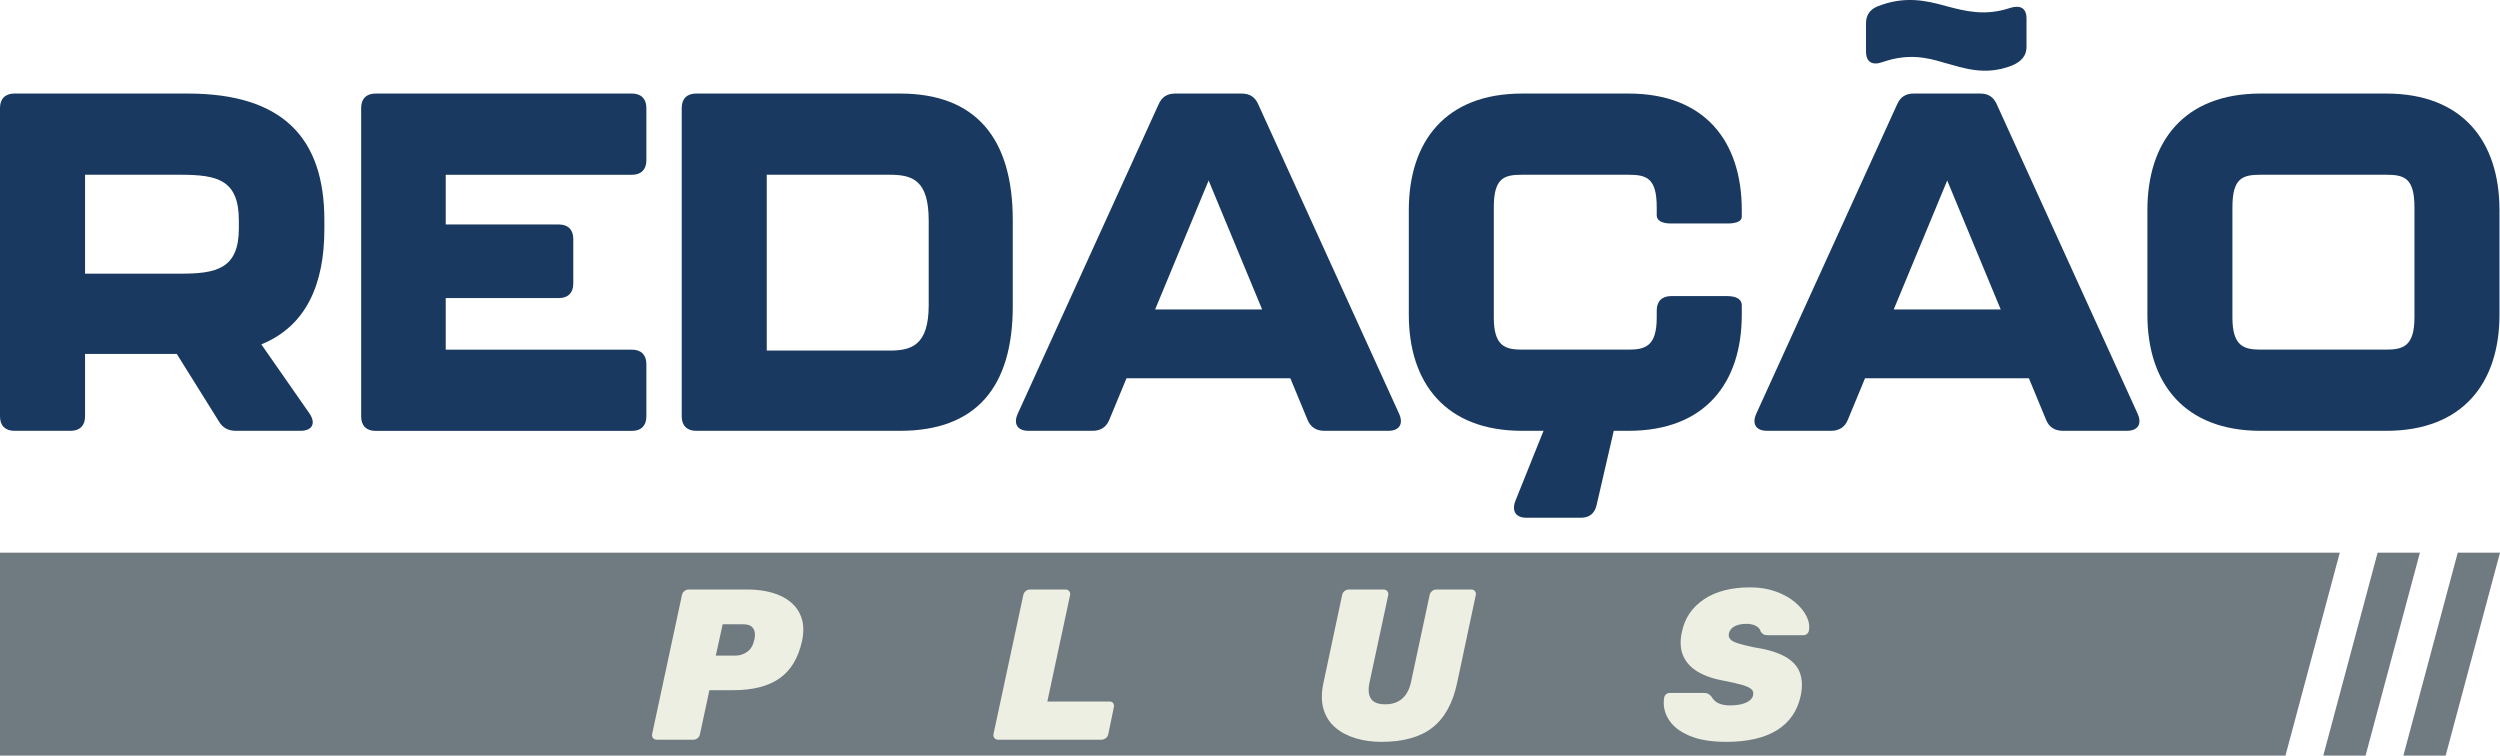 <?xml version="1.0" encoding="UTF-8"?>
<svg id="Camada_1" data-name="Camada 1" xmlns="http://www.w3.org/2000/svg" xmlns:xlink="http://www.w3.org/1999/xlink" viewBox="0 0 994.1 300.46">
  <defs>
    <style>
      .cls-1 {
        filter: url(#drop-shadow-1);
      }

      .cls-2 {
        fill: #193960;
      }

      .cls-2, .cls-3, .cls-4 {
        stroke-width: 0px;
      }

      .cls-3 {
        fill: #edefe2;
      }

      .cls-4 {
        fill: #707a81;
      }
    </style>
    <filter id="drop-shadow-1" filterUnits="userSpaceOnUse">
      <feOffset dx="3" dy="3"/>
      <feGaussianBlur result="blur" stdDeviation="0"/>
      <feFlood flood-color="#687178" flood-opacity="1"/>
      <feComposite in2="blur" operator="in"/>
      <feComposite in="SourceGraphic"/>
    </filter>
  </defs>
  <g>
    <path class="cls-2" d="m103.91,136.93l19.19,27.54c2.66,3.99.95,6.84-3.61,6.84h-25.64c-3.04,0-5.32-1.14-6.84-3.8l-16.72-26.78h-36.47v24.88c0,3.61-2.09,5.7-5.7,5.7H5.7C2.09,171.31,0,169.22,0,165.61V42.9c0-3.61,2.09-5.7,5.7-5.7h68.95c37.99,0,54.33,17.86,54.33,50.34v3.61c0,21.84-7.22,38.56-25.07,45.78Zm-70.09-28.11h37.99c14.25,0,23.17-1.9,23.17-18.05v-3.04c0-16.15-8.36-18.24-23.17-18.24h-37.99v39.32Z"/>
    <path class="cls-2" d="m143.61,165.61V42.9c0-3.61,2.09-5.7,5.7-5.7h102.01c3.61,0,5.7,2.09,5.7,5.7v20.9c0,3.61-2.09,5.7-5.7,5.7h-74.08v19.76h45.02c3.61,0,5.7,2.09,5.7,5.7v17.86c0,3.61-2.09,5.7-5.7,5.7h-45.02v20.52h74.08c3.61,0,5.7,2.09,5.7,5.7v20.9c0,3.61-2.09,5.7-5.7,5.7h-102.01c-3.61,0-5.7-2.09-5.7-5.7Z"/>
    <path class="cls-2" d="m271.08,165.61V42.9c0-3.61,2.09-5.7,5.7-5.7h81.11c30.2,0,44.83,17.86,44.83,50.34v34.19c0,32.29-14.63,49.58-44.83,49.58h-81.11c-3.61,0-5.7-2.09-5.7-5.7Zm82.63-26.21c8.55,0,15.58-1.9,15.58-18.05v-33.62c0-16.15-6.46-18.24-15.58-18.24h-48.82v69.9h48.82Z"/>
    <path class="cls-2" d="m519.93,166.94l-6.84-16.53h-65.15l-6.84,16.53c-1.14,2.85-3.42,4.37-6.65,4.37h-25.45c-4.37,0-6.08-2.66-4.37-6.65l56.04-123.09c1.33-3.04,3.42-4.37,6.65-4.37h26.4c3.23,0,5.32,1.33,6.65,4.37l56.04,123.09c1.71,3.99,0,6.65-4.37,6.65h-25.45c-3.23,0-5.51-1.52-6.65-4.37Zm-18.05-43.88l-21.28-51.29-21.28,51.29h42.55Z"/>
    <path class="cls-2" d="m686.9,88.87h-22.42c-3.61,0-5.7-1.14-5.7-3.23v-3.23c0-11.59-3.99-12.92-11.21-12.92h-42.36c-7.22,0-11.21,1.33-11.21,12.92v43.88c0,11.4,4.56,12.73,11.21,12.73h42.36c6.65,0,11.21-1.33,11.21-12.73v-2.85c0-3.61,2.09-5.7,5.7-5.7h22.42c3.61,0,5.7,1.33,5.7,3.61v3.8c0,27.16-14.63,46.16-45.02,46.16h-5.89l-6.84,29.63c-.76,3.23-2.85,4.94-6.27,4.94h-21.65c-4.18,0-5.89-2.66-4.37-6.65l11.21-27.92h-8.55c-30.39,0-45.02-19-45.02-46.16v-41.6c0-27.35,14.63-46.35,45.02-46.35h42.36c30.39,0,45.02,19,45.02,46.35v2.66c0,1.71-2.09,2.66-5.7,2.66Z"/>
    <path class="cls-2" d="m813.61,166.94l-6.84-16.53h-65.16l-6.84,16.53c-1.14,2.85-3.42,4.37-6.65,4.37h-25.45c-4.37,0-6.08-2.66-4.37-6.65l56.04-123.09c1.33-3.04,3.42-4.37,6.65-4.37h26.4c3.23,0,5.32,1.33,6.65,4.37l56.04,123.09c1.71,3.99,0,6.65-4.37,6.65h-25.45c-3.23,0-5.51-1.52-6.65-4.37Zm-64.96-142.28c-4.18,1.52-6.65,0-6.65-4.18v-11.21c0-3.04,1.33-5.32,4.37-6.65,10.83-4.37,19.38-2.47,27.54-.19,7.79,2.09,15.58,3.99,25.26.76,4.18-1.33,6.65,0,6.65,4.18v11.4c0,3.04-1.71,5.7-6.08,7.41-10.64,3.99-18.62.95-26.97-1.33-6.84-2.09-14.25-3.61-24.12-.19Zm46.92,98.4l-21.28-51.29-21.27,51.29h42.55Z"/>
    <path class="cls-2" d="m853.89,125.15v-41.6c0-27.35,14.63-46.35,45.02-46.35h49.96c30.39,0,45.02,19,45.02,46.35v41.6c0,27.16-14.63,46.16-45.02,46.16h-49.96c-30.39,0-45.02-19-45.02-46.16Zm94.98,13.87c6.65,0,11.21-1.33,11.21-12.73v-43.88c0-11.59-3.99-12.92-11.21-12.92h-49.96c-7.22,0-11.21,1.33-11.21,12.92v43.88c0,11.4,4.56,12.73,11.21,12.73h49.96Z"/>
  </g>
  <polygon class="cls-4" points="930.39 219.76 908.79 300.46 0 300.46 0 219.76 930.39 219.76"/>
  <polygon class="cls-4" points="962.25 219.76 940.64 300.46 923.83 300.46 945.44 219.76 962.25 219.76"/>
  <polygon class="cls-4" points="994.1 219.76 972.49 300.46 955.68 300.46 977.3 219.76 994.1 219.76"/>
  <g class="cls-1">
    <path class="cls-3" d="m258.18,291.14c-.63,0-1.12-.21-1.49-.64-.37-.43-.5-.95-.38-1.58l11.86-55.29c.11-.63.43-1.15.94-1.58s1.08-.64,1.71-.64h23.38c3.53,0,6.77.41,9.73,1.24,2.96.83,5.46,2.09,7.51,3.8,2.05,1.71,3.48,3.83,4.31,6.36.82,2.53.9,5.5.21,8.92-1.48,6.83-4.45,11.82-8.92,14.97-4.47,3.16-10.59,4.74-18.39,4.74h-9.56l-3.75,17.49c-.11.63-.43,1.15-.94,1.58-.51.43-1.08.64-1.71.64h-14.5Zm23.46-33.45h7.93c1.59,0,3.1-.5,4.52-1.49,1.42-.99,2.36-2.54,2.82-4.65.28-1.08.35-2.1.21-3.07-.14-.97-.57-1.75-1.28-2.35-.71-.6-1.86-.9-3.46-.9h-8.02l-2.73,12.46Z"/>
    <path class="cls-3" d="m393.92,291.14c-.63,0-1.12-.21-1.49-.64-.37-.43-.5-.95-.38-1.58l11.86-55.29c.11-.63.43-1.15.94-1.58s1.08-.64,1.71-.64h14.16c.57,0,1.04.21,1.41.64.37.43.5.95.38,1.58l-9.04,42.32h24.74c.62,0,1.09.21,1.41.64.31.43.41.95.3,1.58l-2.22,10.75c-.12.63-.44,1.15-.98,1.58s-1.12.64-1.75.64h-41.04Z"/>
    <path class="cls-3" d="m546.3,291.99c-3.64,0-7.04-.47-10.2-1.41-3.16-.94-5.86-2.36-8.11-4.27-2.25-1.91-3.81-4.34-4.69-7.29-.88-2.96-.9-6.46-.04-10.49l7.42-34.9c.11-.63.43-1.15.94-1.58s1.08-.64,1.71-.64h13.82c.62,0,1.12.21,1.49.64.37.43.5.95.38,1.58l-7.42,34.64c-.63,2.9-.44,5.09.55,6.57.99,1.48,2.89,2.22,5.67,2.22s4.96-.74,6.7-2.22c1.73-1.48,2.91-3.67,3.54-6.57l7.42-34.64c.11-.63.43-1.15.94-1.58s1.08-.64,1.71-.64h13.91c.62,0,1.11.21,1.45.64.34.43.46.95.34,1.58l-7.42,34.9c-1.71,8.08-4.98,14.01-9.81,17.79-4.83,3.78-11.6,5.67-20.31,5.67Z"/>
    <path class="cls-3" d="m683.32,291.99c-5.92,0-10.79-.83-14.63-2.47s-6.58-3.82-8.23-6.53c-1.65-2.7-2.22-5.59-1.71-8.66.11-.51.37-.94.77-1.28.4-.34.85-.51,1.37-.51h13.57c.85,0,1.48.13,1.88.38.4.26.8.61,1.2,1.07.34.63.81,1.21,1.41,1.75.6.54,1.39.97,2.39,1.28,1,.31,2.18.47,3.54.47,2.62,0,4.74-.35,6.36-1.07,1.62-.71,2.57-1.69,2.86-2.94.23-.97.01-1.76-.64-2.39-.65-.63-1.85-1.19-3.58-1.71-1.74-.51-4.08-1.05-7.04-1.62-4.27-.74-7.81-1.93-10.62-3.58-2.82-1.65-4.79-3.8-5.93-6.44-1.14-2.65-1.31-5.79-.51-9.43,1.14-5.52,4.07-9.85,8.79-13.01,4.72-3.16,10.83-4.74,18.34-4.74,3.75,0,7.14.54,10.15,1.62,3.01,1.08,5.56,2.49,7.64,4.22,2.08,1.74,3.61,3.6,4.61,5.59s1.32,3.9.98,5.72c-.06.51-.3.95-.72,1.32-.43.37-.87.55-1.32.55h-14.25c-.74,0-1.32-.11-1.75-.34-.43-.23-.81-.6-1.15-1.11-.12-.8-.67-1.51-1.66-2.13-1-.62-2.32-.94-3.97-.94-1.93,0-3.51.33-4.74.98-1.22.66-1.98,1.61-2.26,2.86-.17.85,0,1.59.51,2.22.51.63,1.51,1.18,2.99,1.66,1.48.48,3.58,1.01,6.31,1.58,5.29.8,9.43,2.02,12.41,3.67,2.99,1.65,4.98,3.77,5.97,6.36.99,2.59,1.12,5.67.38,9.26-1.31,6.03-4.45,10.59-9.43,13.69-4.98,3.1-11.73,4.65-20.26,4.65Z"/>
  </g>
</svg>